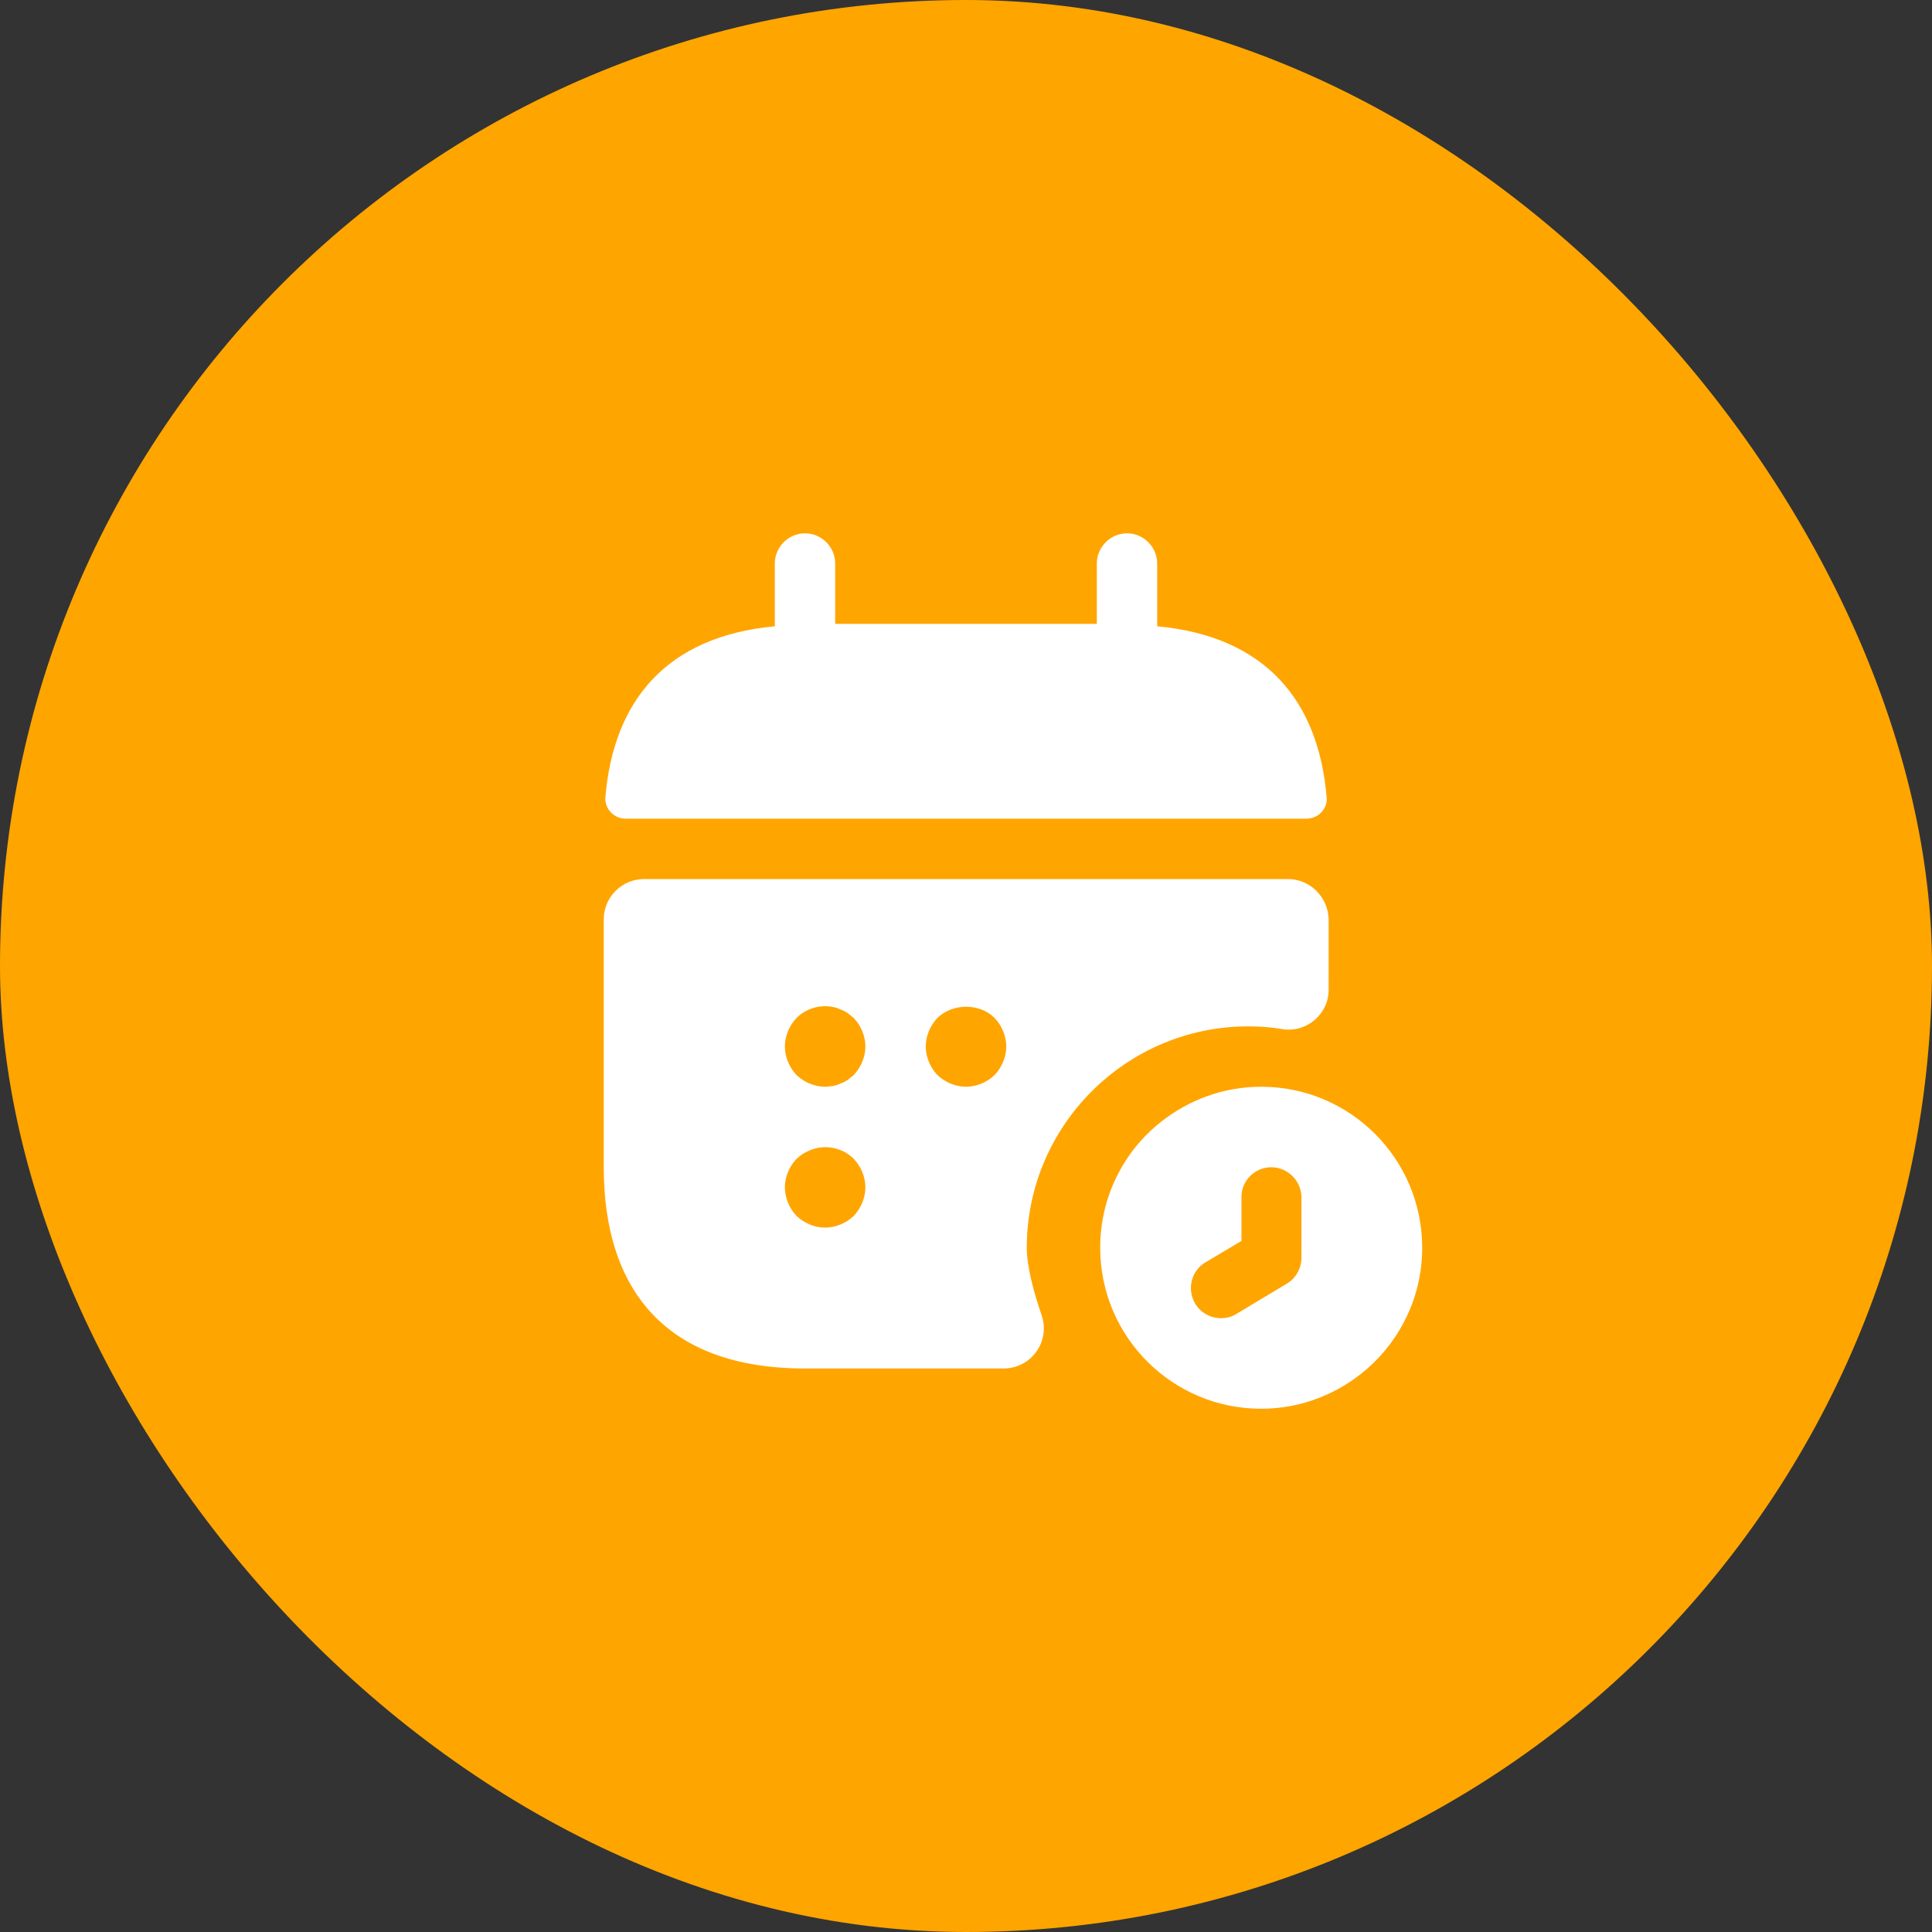 <svg width="48" height="48" viewBox="0 0 48 48" fill="none" xmlns="http://www.w3.org/2000/svg">
<rect x="0" y="0" width="48" height="48" fill="#333333" stroke="none"/>
<rect width="48" height="48" rx="24" fill="#FFA500"/>
<path d="M28.75 15.56V14C28.75 13.59 28.41 13.25 28 13.25C27.59 13.25 27.25 13.59 27.25 14V15.5H20.75V14C20.75 13.59 20.41 13.25 20 13.25C19.59 13.25 19.25 13.59 19.25 14V15.56C16.55 15.81 15.24 17.42 15.04 19.81C15.02 20.1 15.26 20.34 15.54 20.34H32.46C32.75 20.34 32.99 20.09 32.96 19.81C32.76 17.42 31.45 15.81 28.75 15.56Z" fill="white"/>
<path d="M31.334 27C30.394 27 29.524 27.33 28.834 27.88C27.914 28.61 27.334 29.74 27.334 31C27.334 33.21 29.124 35 31.334 35C32.344 35 33.264 34.62 33.974 34C34.804 33.27 35.334 32.2 35.334 31C35.334 28.79 33.544 27 31.334 27ZM32.334 31.25C32.334 31.51 32.194 31.76 31.974 31.89L30.724 32.64C30.604 32.72 30.464 32.75 30.334 32.75C30.084 32.75 29.834 32.62 29.694 32.39C29.484 32.03 29.594 31.57 29.954 31.36L30.844 30.83V29.75C30.834 29.34 31.174 29 31.584 29C31.994 29 32.334 29.34 32.334 29.75V31.25Z" fill="white"/>
<path d="M32 21.84H16C15.45 21.84 15 22.29 15 22.84V29C15 32 16.5 34 20 34H24.93C25.62 34 26.1 33.33 25.88 32.68C25.68 32.1 25.51 31.46 25.51 31C25.51 27.97 27.98 25.5 31.01 25.5C31.3 25.5 31.59 25.52 31.87 25.57C32.47 25.66 33.01 25.19 33.01 24.59V22.85C33 22.29 32.55 21.84 32 21.84ZM21.21 30.21C21.02 30.39 20.76 30.5 20.5 30.5C20.24 30.5 19.98 30.39 19.79 30.21C19.61 30.02 19.5 29.76 19.5 29.5C19.5 29.24 19.61 28.98 19.79 28.79C19.89 28.7 19.99 28.63 20.12 28.58C20.49 28.42 20.93 28.51 21.21 28.79C21.39 28.98 21.5 29.24 21.5 29.5C21.5 29.76 21.39 30.02 21.21 30.21ZM21.21 26.71C21.16 26.75 21.11 26.79 21.06 26.83C21 26.87 20.94 26.9 20.88 26.92C20.82 26.95 20.76 26.97 20.7 26.98C20.63 26.99 20.56 27 20.5 27C20.24 27 19.98 26.89 19.79 26.71C19.61 26.52 19.5 26.26 19.5 26C19.5 25.74 19.61 25.48 19.79 25.29C20.02 25.06 20.37 24.95 20.7 25.02C20.76 25.03 20.82 25.05 20.88 25.08C20.94 25.1 21 25.13 21.06 25.17C21.11 25.21 21.16 25.25 21.21 25.29C21.39 25.48 21.5 25.74 21.5 26C21.5 26.26 21.39 26.52 21.21 26.71ZM24.71 26.71C24.52 26.89 24.26 27 24 27C23.74 27 23.48 26.89 23.29 26.71C23.11 26.52 23 26.26 23 26C23 25.74 23.11 25.48 23.29 25.29C23.67 24.92 24.34 24.92 24.71 25.29C24.89 25.48 25 25.74 25 26C25 26.26 24.89 26.52 24.71 26.71Z" fill="white"/>
</svg>
